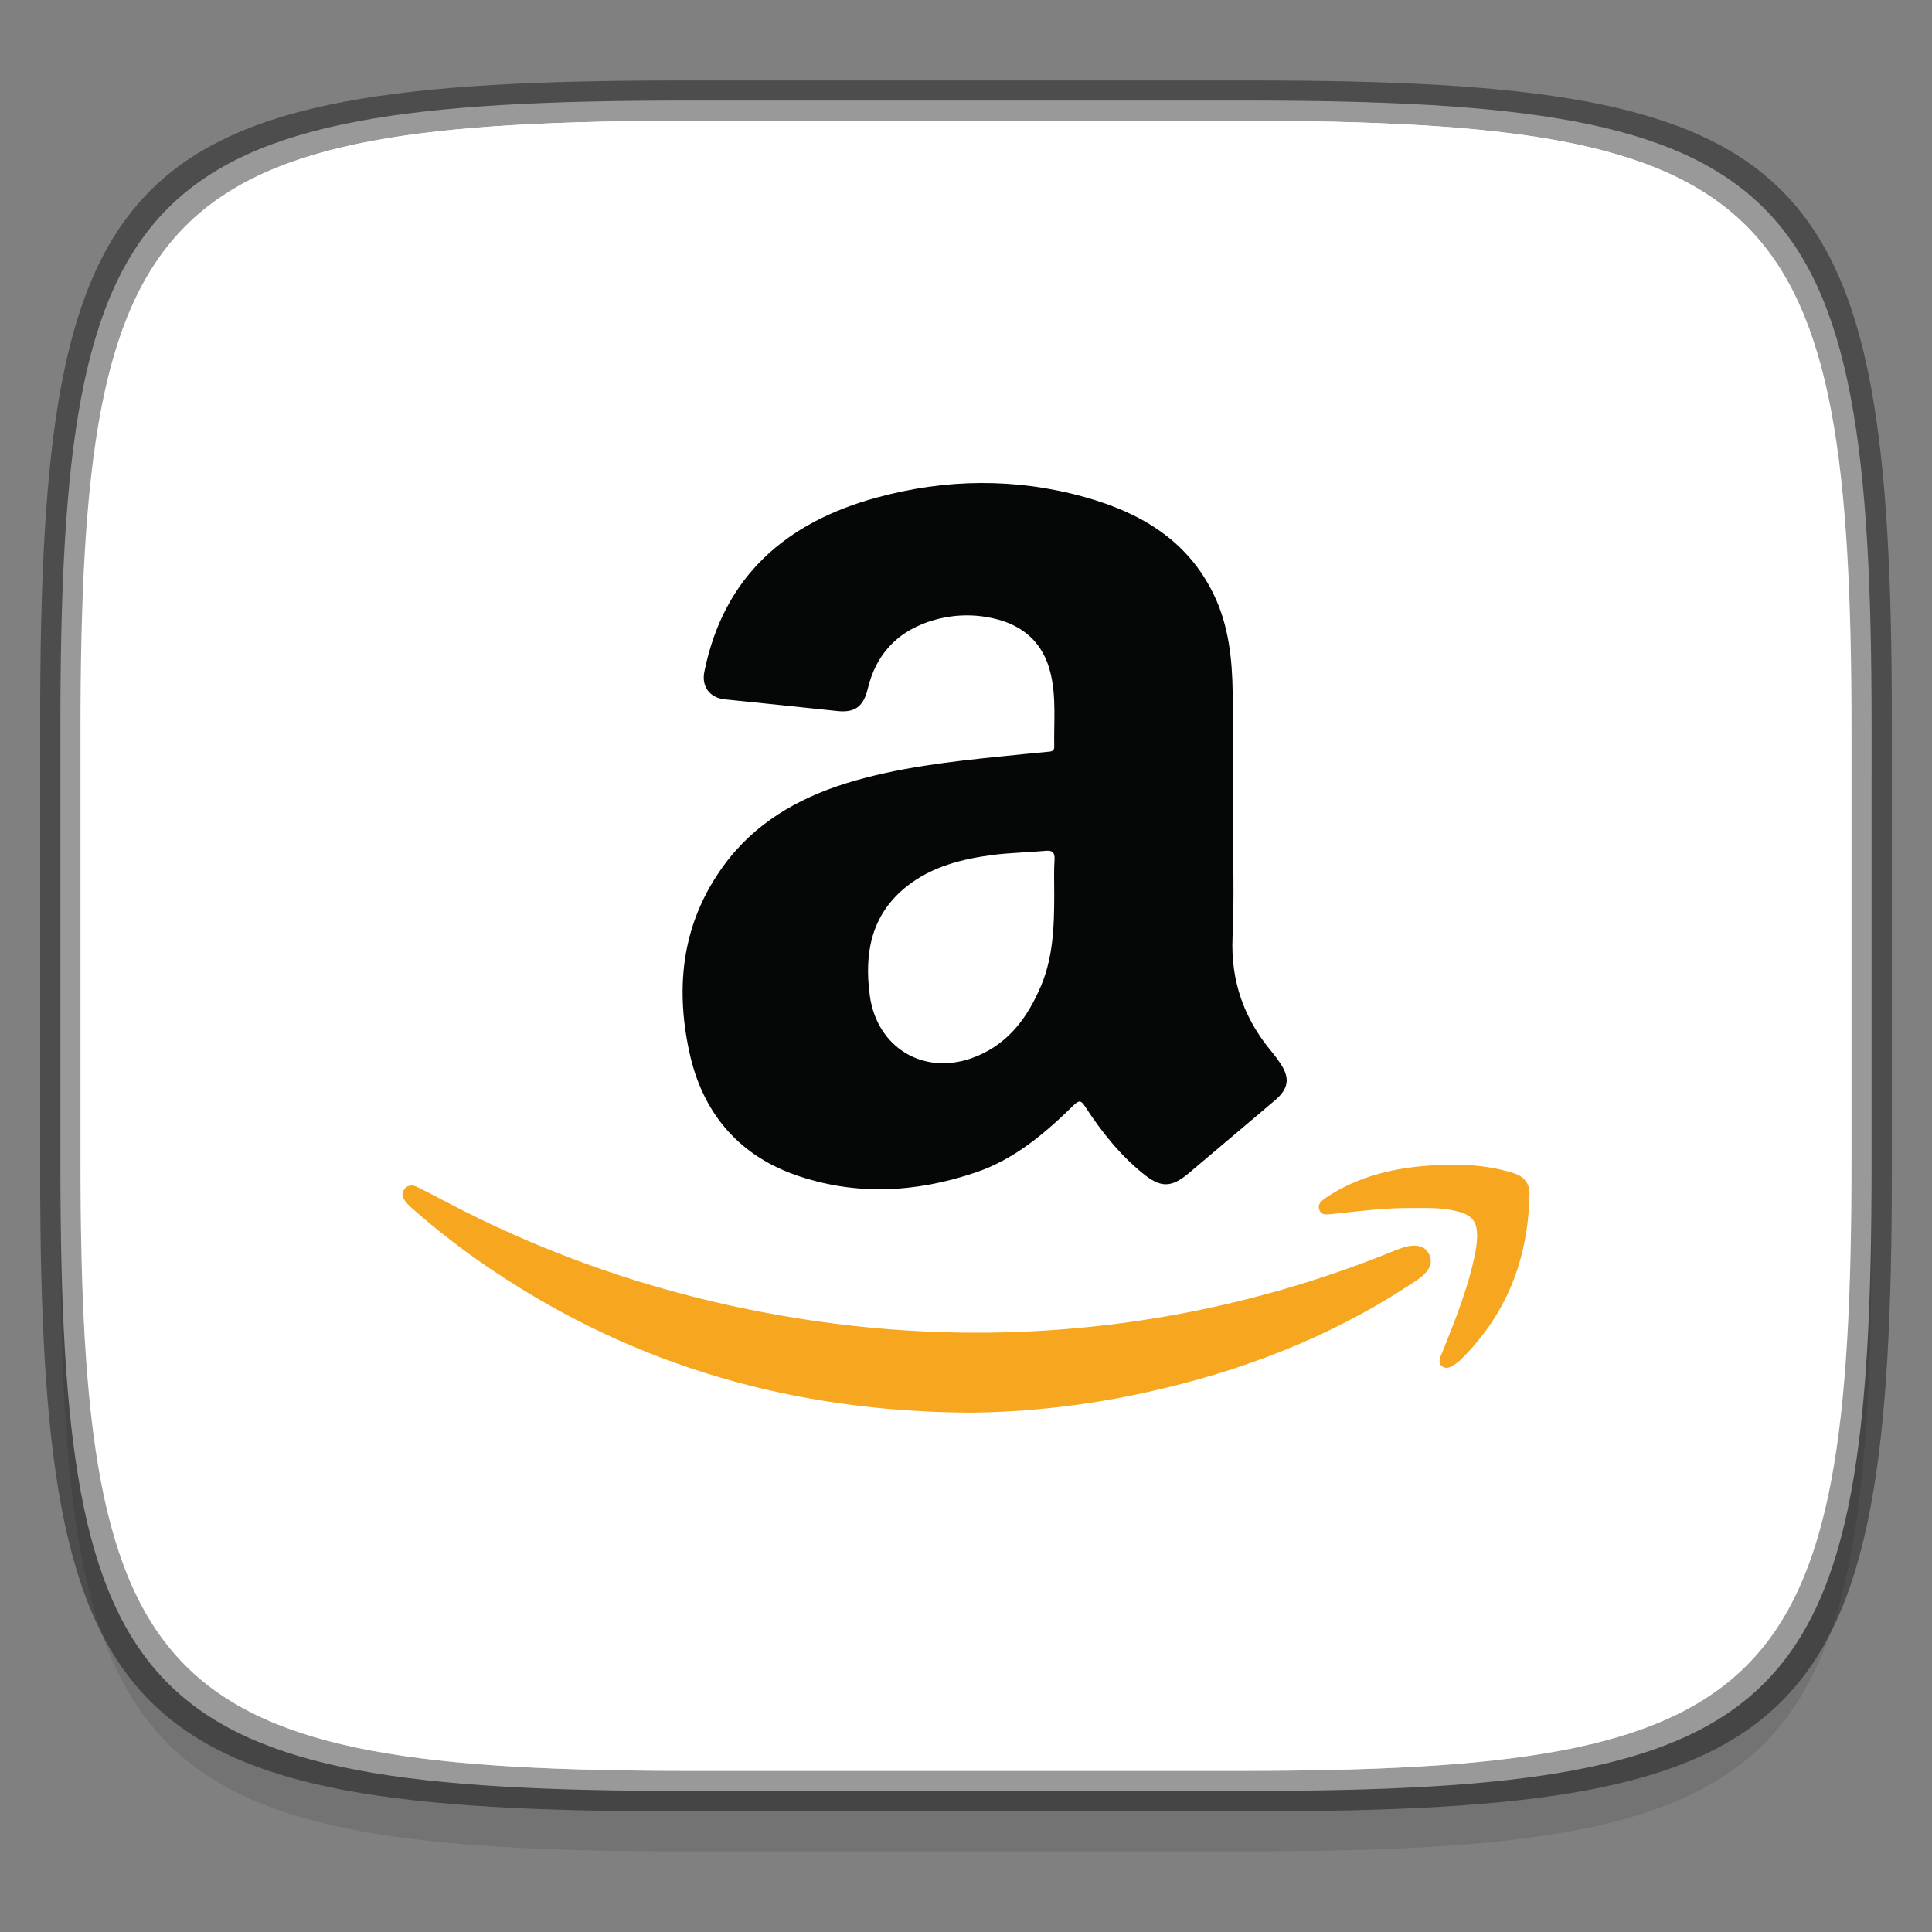 <?xml version="1.0" encoding="UTF-8" standalone="no"?>
<!-- Created with Inkscape (http://www.inkscape.org/) -->

<svg
   width="48"
   height="48"
   viewBox="0 0 12.7 12.7"
   version="1.1"
   id="svg5"
   inkscape:version="1.1.2 (0a00cf5339, 2022-02-04)"
   sodipodi:docname="amazon-store.svg"
   xmlns:inkscape="http://www.inkscape.org/namespaces/inkscape"
   xmlns:sodipodi="http://sodipodi.sourceforge.net/DTD/sodipodi-0.dtd"
   xmlns:xlink="http://www.w3.org/1999/xlink"
   xmlns="http://www.w3.org/2000/svg"
   xmlns:svg="http://www.w3.org/2000/svg">
  <rect x="0" y="0" width="12.7" height="12.7" fill="#808080" stroke="none"/>
  <sodipodi:namedview
     id="namedview7"
     pagecolor="#ffffff"
     bordercolor="#666666"
     borderopacity="1.0"
     inkscape:pageshadow="2"
     inkscape:pageopacity="0.0"
     inkscape:pagecheckerboard="0"
     inkscape:document-units="px"
     showgrid="false"
     units="px"
     inkscape:zoom="16.5"
     inkscape:cx="25.909091"
     inkscape:cy="28.848485"
     inkscape:window-width="1920"
     inkscape:window-height="1010"
     inkscape:window-x="0"
     inkscape:window-y="0"
     inkscape:window-maximized="1"
     inkscape:current-layer="svg5" />
  <defs
     id="defs2">
    <linearGradient
       inkscape:collect="always"
       id="linearGradient1871">
      <stop
         style="stop-color:#ffffff;stop-opacity:1;"
         offset="0"
         id="stop1867" />
      <stop
         style="stop-color:#ffffff;stop-opacity:0.1"
         offset="0.12"
         id="stop2515" />
      <stop
         style="stop-color:#ffffff;stop-opacity:0.102"
         offset="0.9"
         id="stop2581" />
      <stop
         style="stop-color:#ffffff;stop-opacity:0.502"
         offset="1"
         id="stop1869" />
    </linearGradient>
    <linearGradient
       inkscape:collect="always"
       xlink:href="#linearGradient1871"
       id="linearGradient1873"
       x1="17.223"
       y1="3.5"
       x2="17.223"
       y2="44.466"
       gradientUnits="userSpaceOnUse"
       gradientTransform="matrix(0.265,0,0,0.265,0,-0.132)" />
  </defs>
  <path
     id="rect3143"
     style="opacity:0.1;fill:#000000;fill-opacity:1;stroke-width:0.265"
     d="m 4.516,1.058 c -3.604,0 -4.119,0.514 -4.119,4.114 v 2.884 c 0,3.601 0.515,4.114 4.119,4.114 h 3.668 c 3.604,0 4.119,-0.514 4.119,-4.114 v -2.884 c 0,-3.601 -0.515,-4.114 -4.119,-4.114 z" />
  <path
     style="display:inline;fill:#ffffff;fill-opacity:1;stroke:none;stroke-width:0.099;stroke-linecap:round;stroke-linejoin:round;stroke-miterlimit:4;stroke-dasharray:none;stroke-dashoffset:0;stroke-opacity:1;enable-background:new"
     d="m 8.184,0.661 c 3.604,0 4.119,0.514 4.119,4.114 v 2.884 c 0,3.601 -0.515,4.114 -4.119,4.114 H 4.516 c -3.604,0 -4.119,-0.514 -4.119,-4.114 v -2.884 c 0,-3.601 0.515,-4.114 4.119,-4.114 z"
     id="rect877"
     inkscape:connector-curvature="0"
     sodipodi:nodetypes="sssssssss" />
  <path
     id="rect1370"
     style="opacity:0.4;fill:#000000;fill-opacity:1;stroke-width:0.265"
     d="m 4.475,0.529 c -3.684,0 -4.211,0.526 -4.211,4.213 v 2.952 c 0,3.686 0.526,4.213 4.211,4.213 H 8.225 c 3.684,0 4.211,-0.526 4.211,-4.213 V 4.742 c 0,-3.686 -0.526,-4.213 -4.211,-4.213 z m 0.082,0.265 h 3.586 c 3.524,0 4.028,0.501 4.028,4.016 v 2.815 c 0,3.515 -0.504,4.016 -4.028,4.016 H 4.557 c -3.524,0 -4.028,-0.501 -4.028,-4.016 V 4.81 c 0,-3.515 0.504,-4.016 4.028,-4.016 z" />
  <path
     id="rect1565"
     style="opacity:1;fill:url(#linearGradient1873);fill-opacity:1;stroke-width:0.265"
     d="m 4.557,0.794 c -3.524,0 -4.028,0.501 -4.028,4.016 v 2.815 c 0,3.515 0.504,4.016 4.028,4.016 h 3.586 c 3.524,0 4.028,-0.501 4.028,-4.016 V 4.81 c 0,-3.515 -0.504,-4.016 -4.028,-4.016 z m 0.082,0.265 h 3.423 c 3.364,0 3.845,0.477 3.845,3.82 v 2.678 c 0,3.343 -0.481,3.82 -3.845,3.82 h -3.423 c -3.364,0 -3.845,-0.477 -3.845,-3.82 V 4.879 c 0,-3.343 0.481,-3.82 3.845,-3.82 z" />
  <path
     id="path22"
     d="M 6.447,3.175 C 6.218,3.176 5.989,3.209 5.762,3.271 5.17,3.433 4.759,3.785 4.631,4.411 4.609,4.509 4.662,4.586 4.763,4.597 5.01,4.622 5.257,4.648 5.505,4.674 5.621,4.686 5.677,4.644 5.705,4.524 5.758,4.307 5.89,4.161 6.101,4.088 6.24,4.041 6.382,4.032 6.526,4.064 6.726,4.108 6.858,4.225 6.906,4.426 c 0.038,0.157 0.021,0.32 0.024,0.48 0.002,0.032 -0.02,0.035 -0.044,0.036 C 6.788,4.951 6.691,4.961 6.593,4.971 6.246,5.006 5.901,5.045 5.565,5.148 5.241,5.249 4.958,5.413 4.755,5.693 4.486,6.063 4.437,6.478 4.531,6.914 4.615,7.305 4.844,7.586 5.224,7.722 5.62,7.862 6.02,7.841 6.414,7.707 6.669,7.621 6.87,7.449 7.06,7.263 c 0.032,-0.03 0.046,-0.031 0.071,0.008 0.107,0.165 0.228,0.318 0.382,0.443 0.115,0.094 0.185,0.095 0.299,0 C 8.002,7.554 8.191,7.393 8.381,7.233 8.47,7.157 8.482,7.089 8.417,6.991 8.399,6.964 8.38,6.938 8.359,6.913 8.177,6.695 8.09,6.449 8.102,6.162 c 0.012,-0.252 0.003,-0.503 0.003,-0.755 -0.002,-0.284 0.001,-0.569 -0.002,-0.852 C 8.1,4.335 8.078,4.115 7.98,3.911 7.808,3.552 7.499,3.371 7.132,3.268 6.904,3.204 6.675,3.174 6.447,3.175 Z m 0.425,2.418 c 0.047,-0.005 0.063,0.012 0.06,0.058 -0.005,0.075 -0.002,0.151 -0.002,0.227 0,0.219 -0.007,0.438 -0.104,0.641 C 6.734,6.721 6.601,6.881 6.384,6.957 6.064,7.068 5.765,6.883 5.718,6.547 5.679,6.262 5.728,6.009 5.965,5.823 6.128,5.696 6.325,5.646 6.526,5.62 6.64,5.605 6.757,5.604 6.871,5.593 Z"
     style="fill:#050606;fill-opacity:1;stroke-width:0.265"
     sodipodi:nodetypes="cccccccccccccccccccccccccccccccscscccccss" />
  <path
     d="m 9.556,7.656 c -0.043,-2.52e-5 -0.086,0.001 -0.13,0.004 -0.252,0.014 -0.493,0.069 -0.707,0.211 -0.029,0.02 -0.063,0.044 -0.045,0.085 0.015,0.036 0.053,0.027 0.086,0.024 0.172,-0.018 0.344,-0.041 0.518,-0.039 0.1,0 0.201,-0.005 0.302,0.022 0.097,0.024 0.131,0.067 0.13,0.165 -0.002,0.029 -0.003,0.059 -0.009,0.089 -0.044,0.237 -0.134,0.458 -0.223,0.68 -0.012,0.027 -0.027,0.061 0,0.083 0.029,0.024 0.062,0.006 0.089,-0.014 0.012,-0.009 0.025,-0.018 0.035,-0.028 C 9.905,8.64 10.045,8.275 10.054,7.855 10.056,7.776 10.018,7.731 9.941,7.709 9.814,7.67 9.685,7.656 9.556,7.656 Z M 2.693,7.794 c -0.014,0.003 -0.027,0.011 -0.037,0.026 -0.02,0.027 -0.008,0.054 0.009,0.077 0.012,0.017 0.027,0.03 0.042,0.044 0.172,0.152 0.353,0.291 0.544,0.418 0.935,0.624 1.969,0.92 3.121,0.927 0.376,-0.003 0.781,-0.047 1.179,-0.137 0.604,-0.134 1.175,-0.352 1.696,-0.69 0.035,-0.023 0.07,-0.044 0.1,-0.069 0.042,-0.036 0.074,-0.082 0.05,-0.139 -0.026,-0.062 -0.083,-0.069 -0.14,-0.059 -0.041,0.009 -0.082,0.026 -0.121,0.042 C 8.327,8.559 7.487,8.733 6.616,8.758 6.006,8.774 5.405,8.714 4.81,8.584 4.154,8.441 3.527,8.214 2.932,7.9 2.867,7.867 2.804,7.832 2.738,7.801 c -0.014,-0.007 -0.03,-0.01 -0.044,-0.007 z"
     style="fill:#f6a61f;fill-opacity:1;stroke-width:0.07"
     id="path1293" />
</svg>
